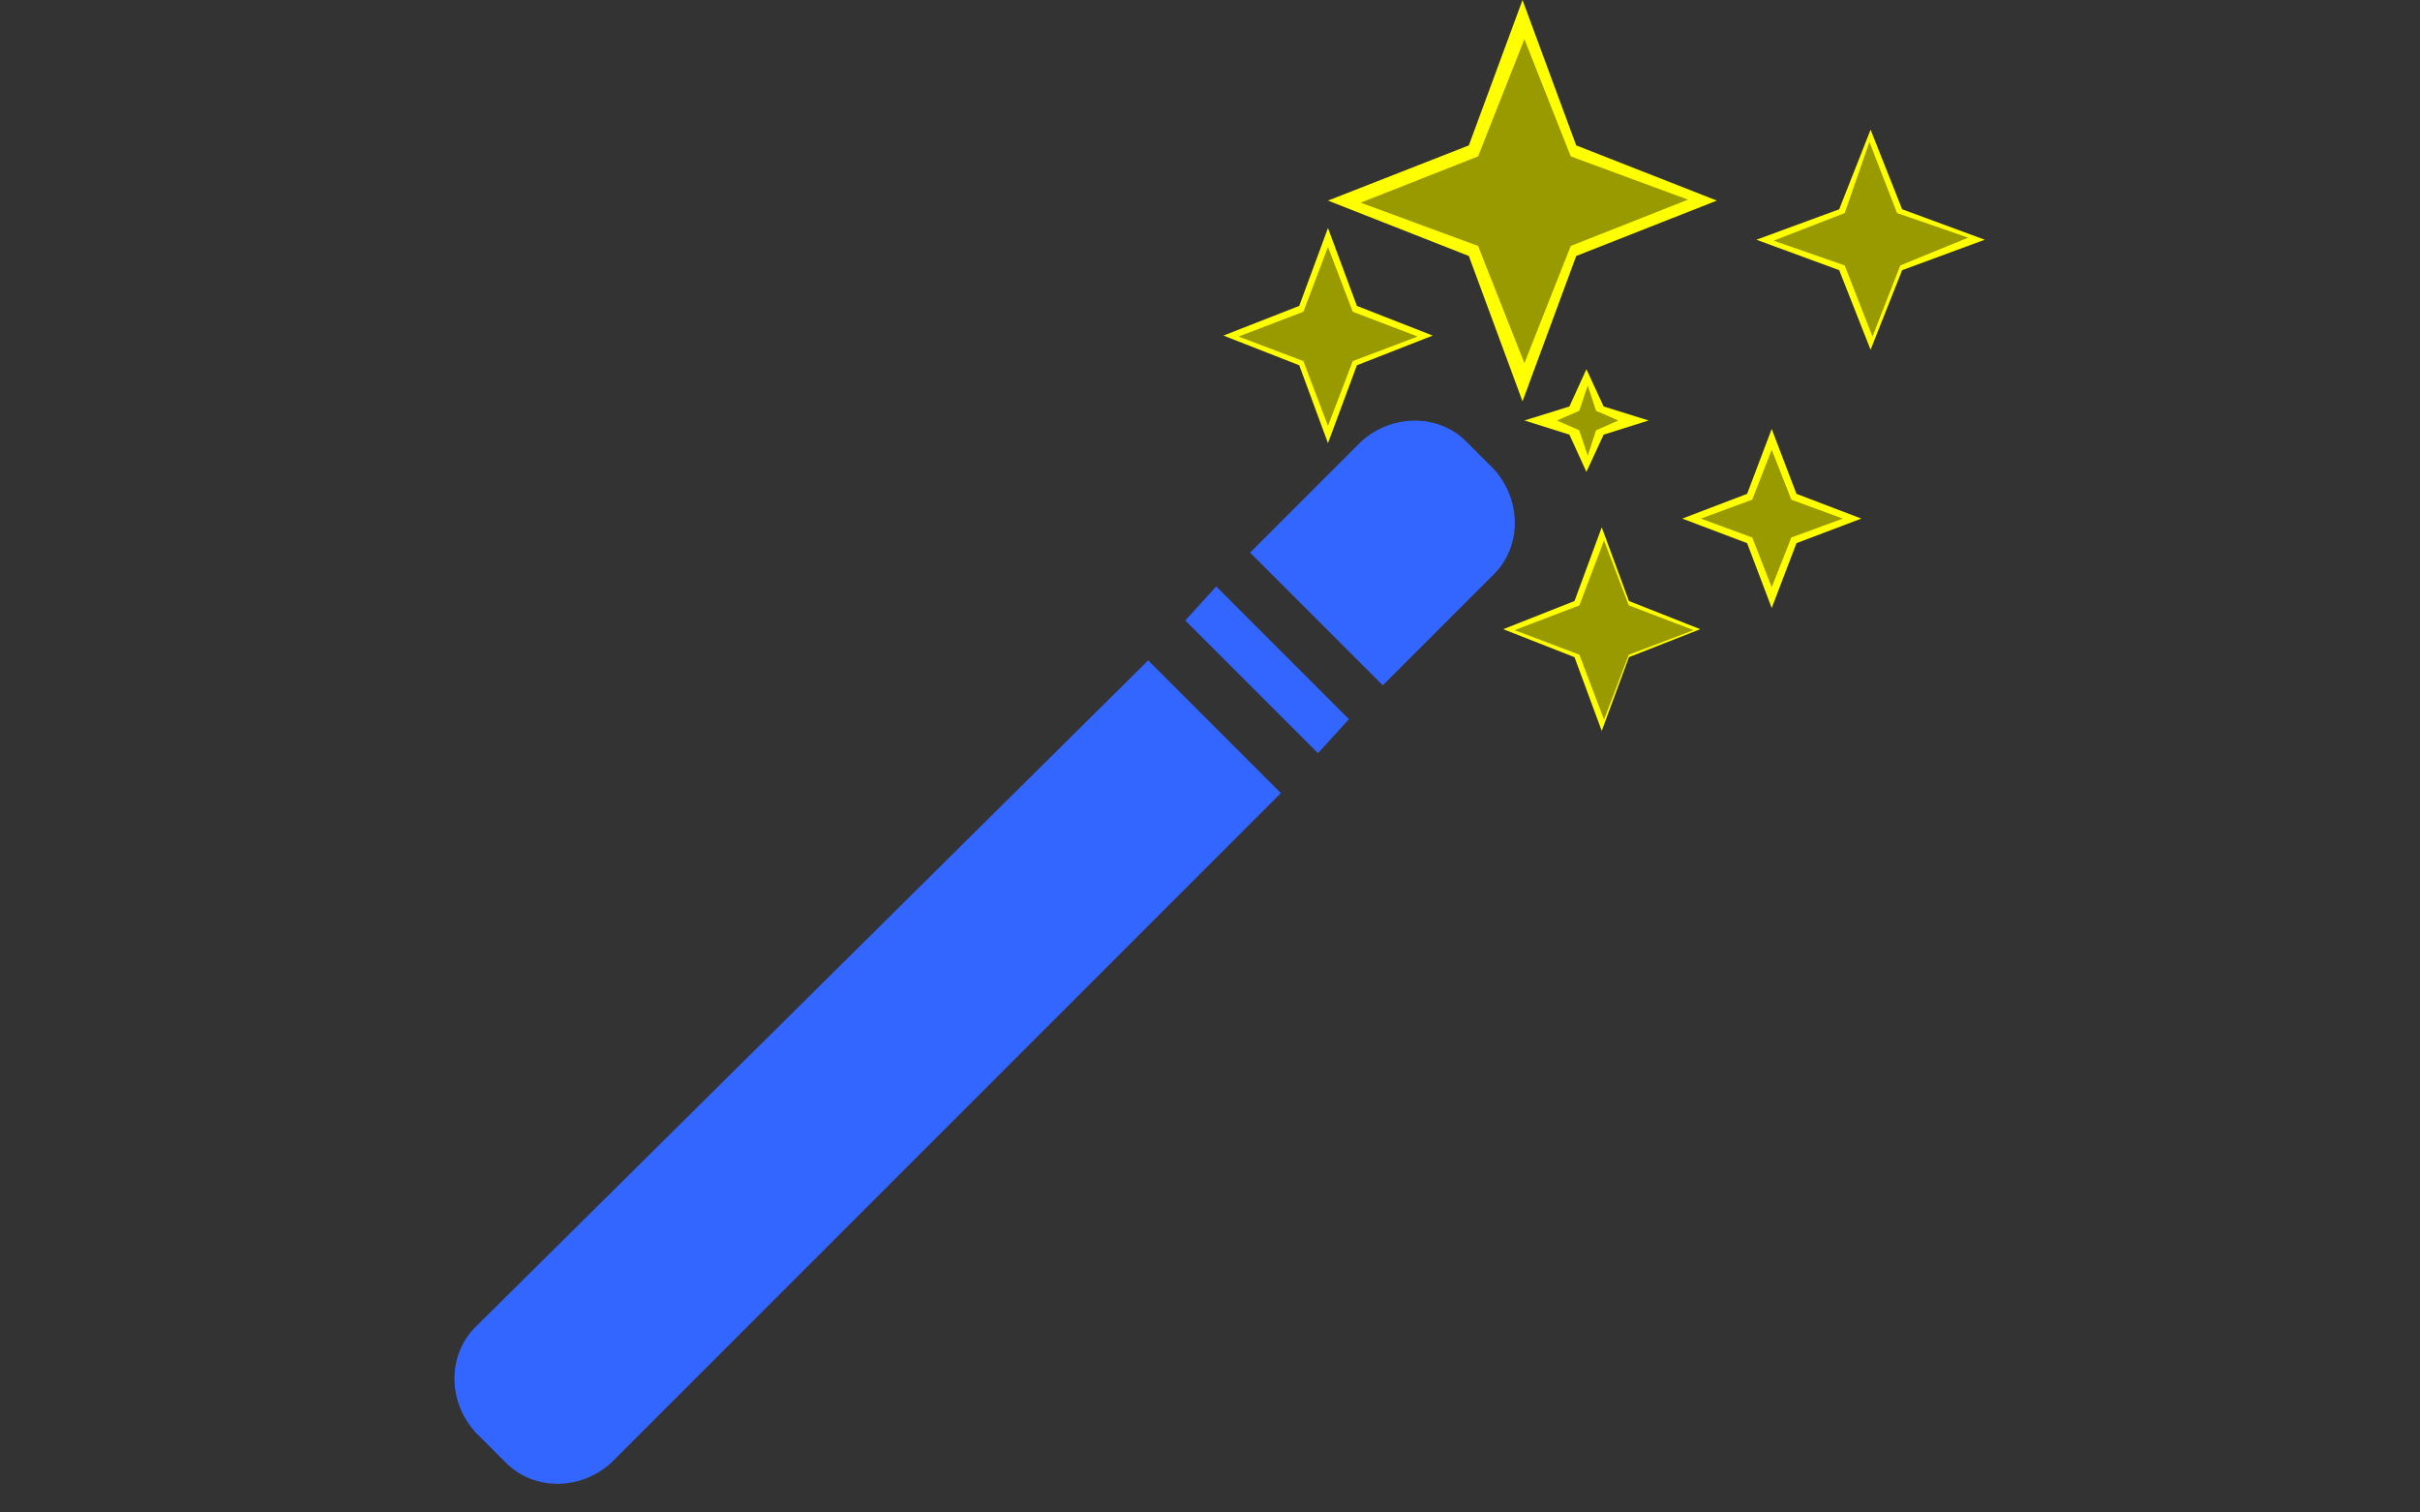 <?xml version="1.0" encoding="utf-8"?>
<!-- Generator: Adobe Illustrator 18.0.0, SVG Export Plug-In . SVG Version: 6.00 Build 0)  -->
<!DOCTYPE svg PUBLIC "-//W3C//DTD SVG 1.1//EN" "http://www.w3.org/Graphics/SVG/1.1/DTD/svg11.dtd">
<svg version="1.1" id="Capa_1" xmlns="http://www.w3.org/2000/svg" xmlns:xlink="http://www.w3.org/1999/xlink" x="0px" y="0px"
	 viewBox="0 0 1280 800" enable-background="new 0 0 1280 800" xml:space="preserve">
<rect x="0" y="0" width="1280" height="800" fill="#333333" stroke="none"/>
<g>
	<polygon fill="#FFFF00" points="989.4,68.6 972.8,110.7 929,126.8 972.8,142.9 989.4,185 1006.1,142.9 1049.8,126.8 1006.1,110.7 	
		"/>
	<polygon fill="#FFFF00" points="702.4,120.6 687.2,161.8 647.1,177.5 687.2,193.2 702.4,234.4 717.7,193.2 757.8,177.5 
		717.7,161.8 	"/>
	<polygon fill="#FFFF00" points="847.2,278.9 832.8,317.9 795.1,332.8 832.8,347.6 847.2,386.6 861.6,347.6 899.3,332.8 
		861.6,317.9 	"/>
	<polygon fill="#FFFF00" points="805.3,0 776.9,76.9 702.4,106.1 776.9,135.4 805.3,212.3 833.7,135.4 908.1,106.1 833.7,76.9 	"/>
	<polygon fill="#3366FF" points="643.3,310.2 713.5,380.4 697.1,398.4 626.9,328.2 	"/>
	<path fill="#3366FF" d="M775.5,233.5c-14.7-14.7-39.2-14.7-55.5,0l-58.8,58.8l70.2,70.2l58.8-58.8c14.7-14.7,14.7-39.2,0-55.5
		L775.5,233.5z"/>
	<path fill="#3366FF" d="M251.4,702c-14.7,14.7-14.7,39.2,0,55.5l16.3,16.3c14.7,14.7,39.2,14.7,55.5,0l354.3-354.3l-70.2-70.2
		L251.4,702z"/>
	<polygon fill="#FFFF00" points="937.1,226.9 924.1,261.2 889.8,274.3 924.1,287.3 937.1,321.6 950.2,287.3 984.5,274.3 
		950.2,261.2 	"/>
	<polygon fill="#999900" points="830.8,82.7 806.3,20.7 781.8,82.7 719.7,107.2 781.8,130.1 806.3,192.1 830.8,130.1 892.8,105.6 	
		"/>
	<polygon fill="#999900" points="1003.4,112.7 988.8,75.1 975.7,112.7 938.1,127.3 975.7,140.4 990.4,178 1005.1,140.4 1041,125.7 	
		"/>
	<polygon fill="#999900" points="848.4,285.9 835.4,320.2 801.1,333.3 835.4,346.3 848.4,380.6 861.5,346.3 895.8,333.3 
		861.5,320.2 	"/>
	<polygon fill="#FFFF00" points="839.1,195.3 830.1,215 806.3,222.4 830.1,229.9 839.1,249.6 848.2,229.9 872,222.4 848.2,215 	"/>
	<polygon fill="#999900" points="702.4,130.6 689.4,164.9 655.1,178 689.4,191 702.4,225.3 715.5,191 749.8,178 715.5,164.9 	"/>
	<polygon fill="#999900" points="937.1,237.9 926.8,264.3 899.6,274.3 926.8,284.3 937.1,310.6 947.5,284.3 974.7,274.3 
		947.5,264.3 	"/>
	<polygon fill="#999900" points="839.8,203.9 835.3,217.3 823.5,222.4 835.3,227.6 839.8,241 844.2,227.6 856,222.4 844.2,217.3 	
		"/>
</g>
</svg>
